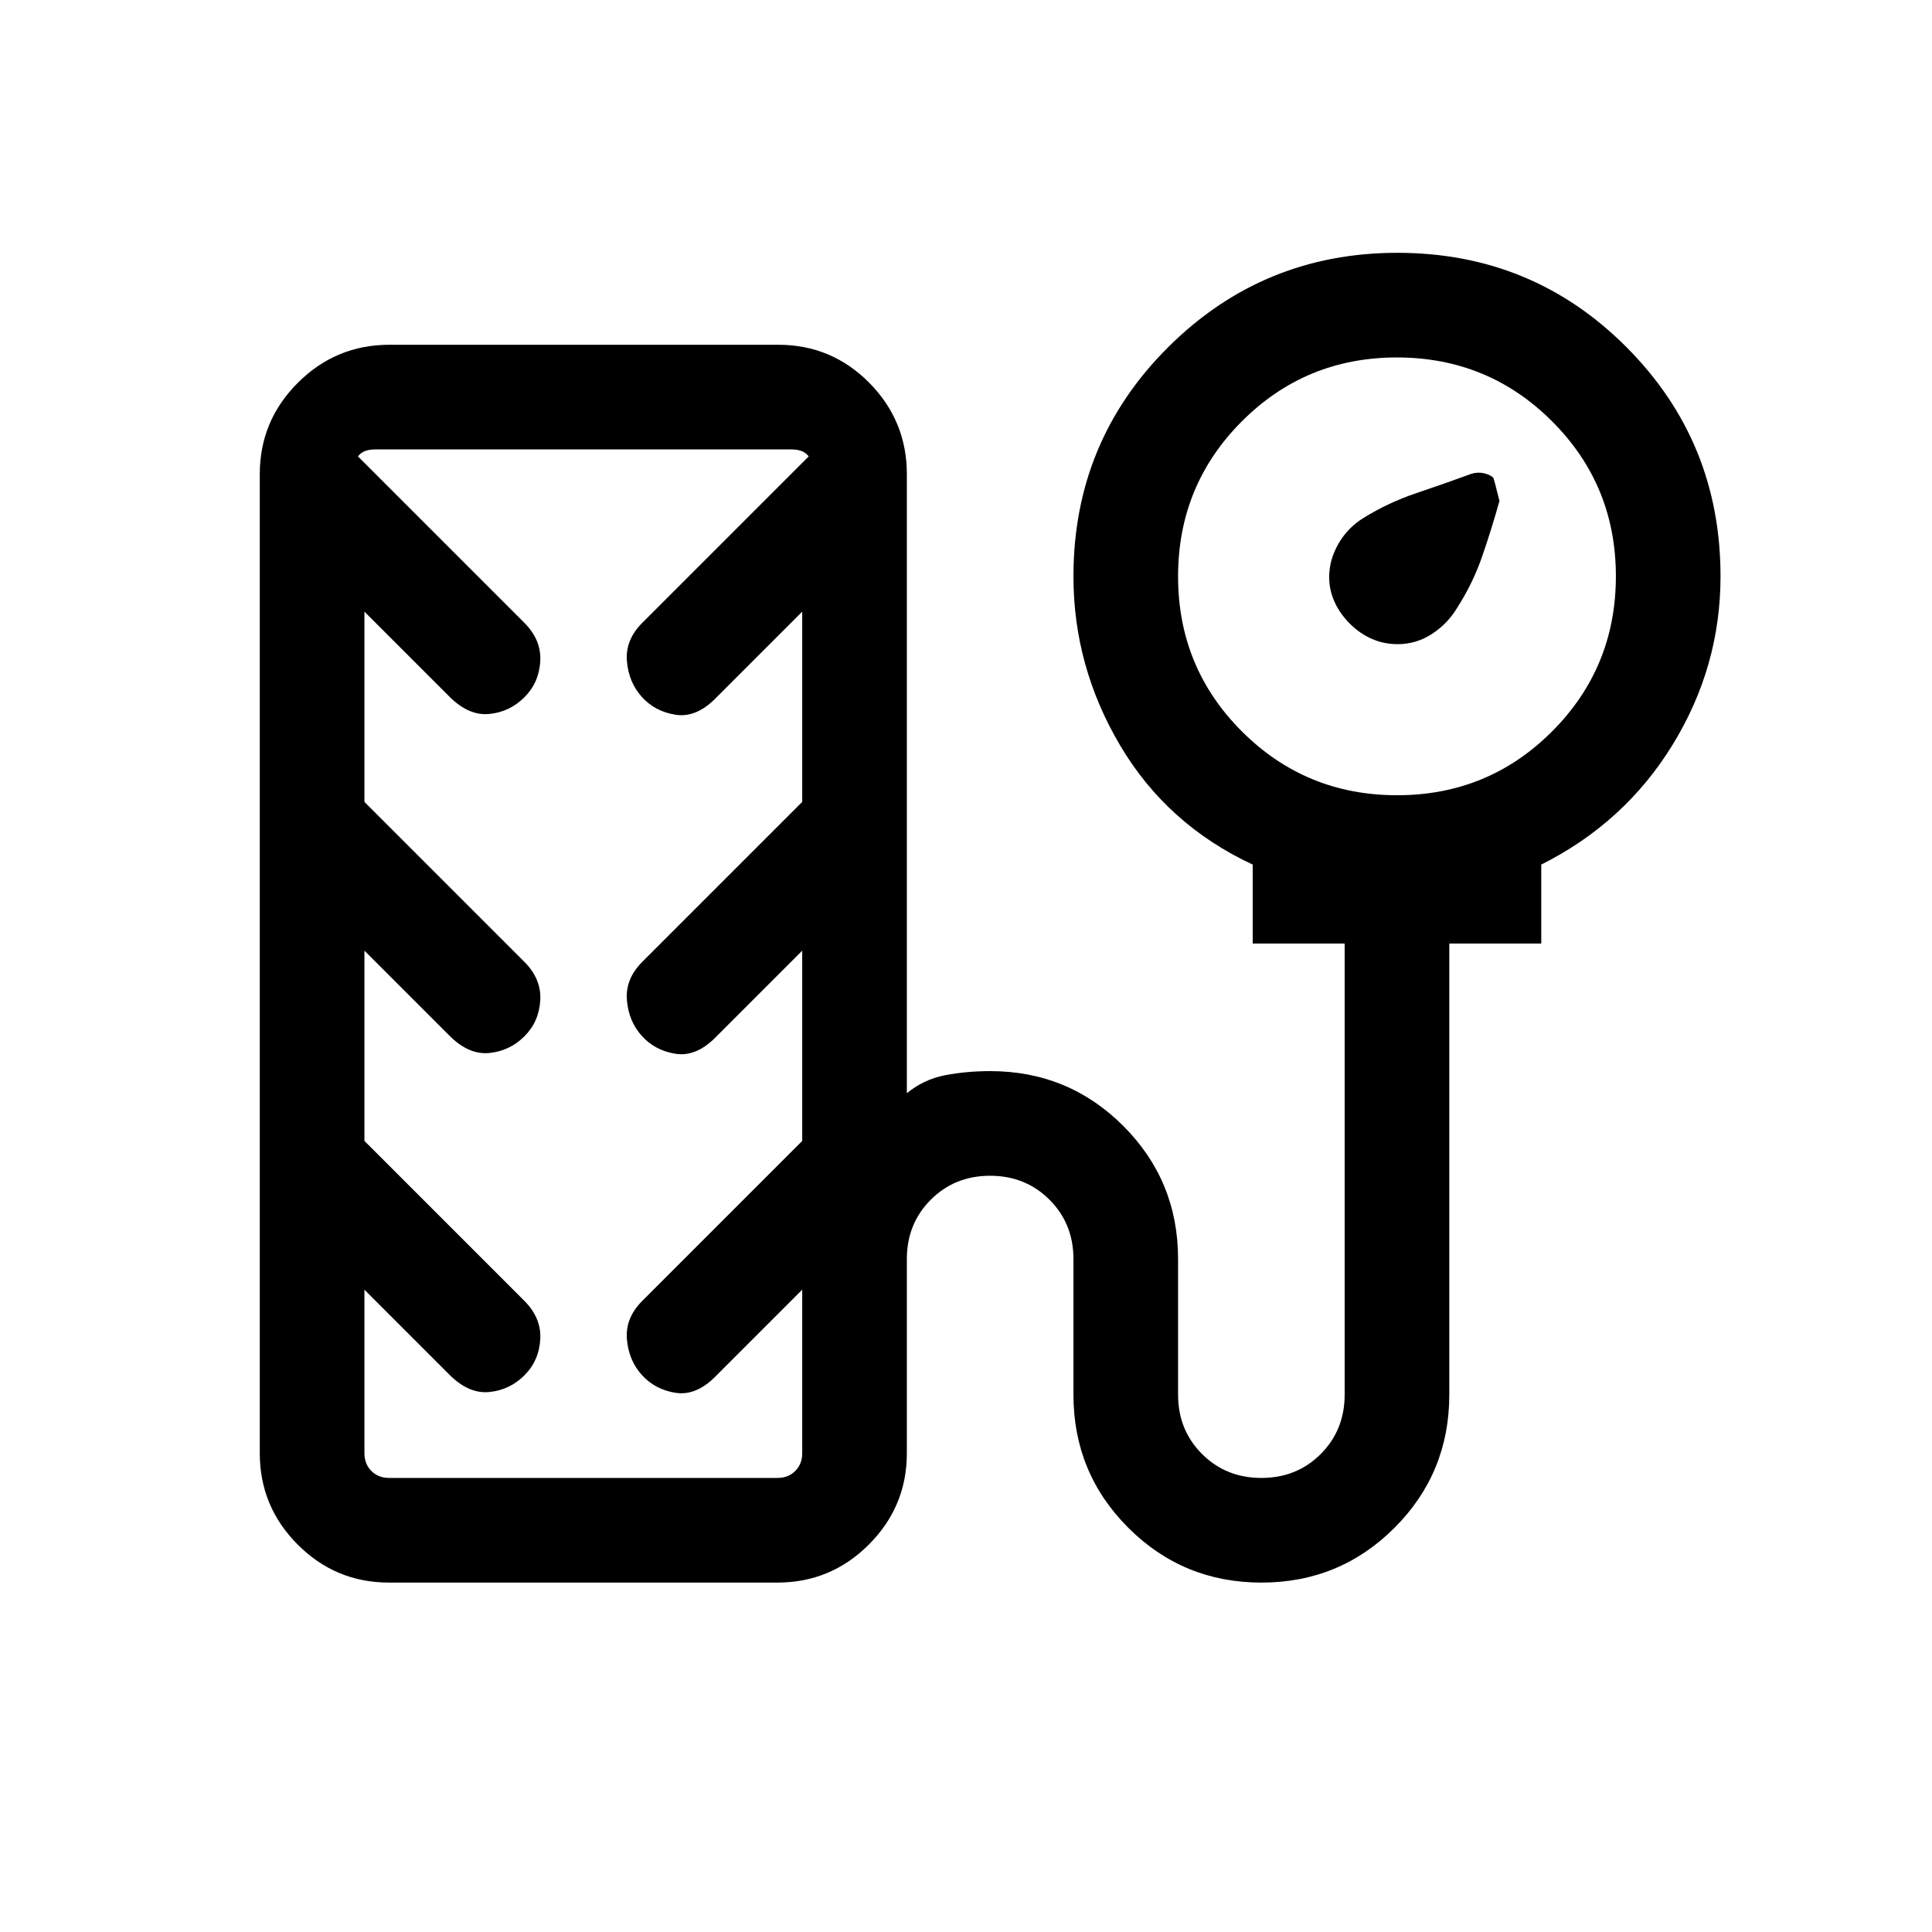 <svg viewBox="0 -960 960 960"><path d="M670.69-650.15q-5-5-7.61-10.89-2.62-5.89-2.62-12.17 0-8.64 4.62-16.64 4.61-8 12.53-12.84 12.31-7.62 26.04-12.23 13.73-4.62 27.37-9.62 3.21-1 6.32-.31 3.12.7 4.63 2.2.34.34 3.11 11.57-4 14.23-8.6 27.55t-12.42 25.54q-4.68 7.84-12.47 12.95-7.79 5.12-17.13 5.12-6.79 0-12.78-2.62-5.99-2.61-10.99-7.61ZM193.3-173.62q-26.54 0-45.38-18.89-18.84-18.89-18.84-45.41v-486.46q0-26.53 18.92-45.42 18.91-18.89 45.48-18.89h193.19q26.56 0 45.25 18.89t18.69 45.42v307.61q8.39-6.92 19.04-8.96 10.66-2.04 22.35-2.04 38.91 0 66.15 27.24 27.23 27.23 27.23 66.14V-267q0 17.59 11.91 29.49 11.9 11.89 29.49 11.89 17.6 0 29.49-11.89 11.88-11.9 11.88-29.49v-224.15h-45.69v-39.24q-42.54-19.84-65.81-59.11-23.26-39.27-23.26-84.11 0-67.01 47.08-113.89 47.09-46.88 113.89-46.88 67.1 0 113.83 46.88 46.73 46.88 46.73 113.89 0 44.84-23.77 83.61-23.77 38.77-65.31 59.61v39.24h-45.69V-267q0 38.91-27.22 66.15-27.23 27.23-66.12 27.23t-66.16-27.23q-27.26-27.24-27.26-66.15v-67.39q0-17.58-11.91-29.48-11.9-11.9-29.49-11.9-17.6 0-29.49 11.9-11.89 11.9-11.89 29.48v96.47q0 26.52-18.89 45.41-18.9 18.89-45.43 18.89H193.3Zm500.9-391.23q45.34 0 77.03-31.73 31.69-31.74 31.69-77.08t-31.74-77.03q-31.73-31.69-77.07-31.69-45.34 0-77.03 31.73-31.7 31.74-31.7 77.08t31.74 77.03q31.74 31.69 77.08 31.69ZM193.39-225.62h192.92q5.38 0 8.84-3.46 3.47-3.46 3.47-8.84v-81.24l-43.31 43.31q-9.54 9.54-19.71 7.92-10.16-1.63-16.68-8.87-6.53-7.23-7.41-17.75-.89-10.53 7.65-19.07l79.46-79.46v-94.54l-43.31 43.31q-9.54 9.54-19.71 7.91-10.16-1.62-16.68-8.86-6.53-7.23-7.41-17.75-.89-10.53 7.65-19.07l79.46-79.46v-94.54l-43.31 43.31q-9.54 9.54-19.71 7.91-10.16-1.62-16.68-8.86-6.53-7.23-7.41-17.76-.89-10.52 7.65-19.06l82.69-82.69q-1.54-1.92-3.66-2.69-2.11-.77-5.19-.77H186.69q-3.07 0-5.19.77-2.11.77-3.65 2.69l82.69 82.69q8.54 8.54 7.91 19.17-.63 10.63-7.91 17.88-7.28 7.26-17.45 8.26-10.17 1-19.79-8.63l-42.22-42.22v94.54l79.46 79.46q8.54 8.54 7.91 19.17-.63 10.63-7.91 17.89-7.28 7.25-17.45 8.25-10.17 1-19.79-8.63l-42.22-42.22v94.54l79.46 79.46q8.54 8.54 7.91 19.17-.63 10.63-7.91 17.89-7.28 7.25-17.45 8.25-10.17 1-19.79-8.62l-42.22-42.23v81.24q0 5.38 3.46 8.84t8.85 3.46Zm94.46-255.53Z"/></svg>